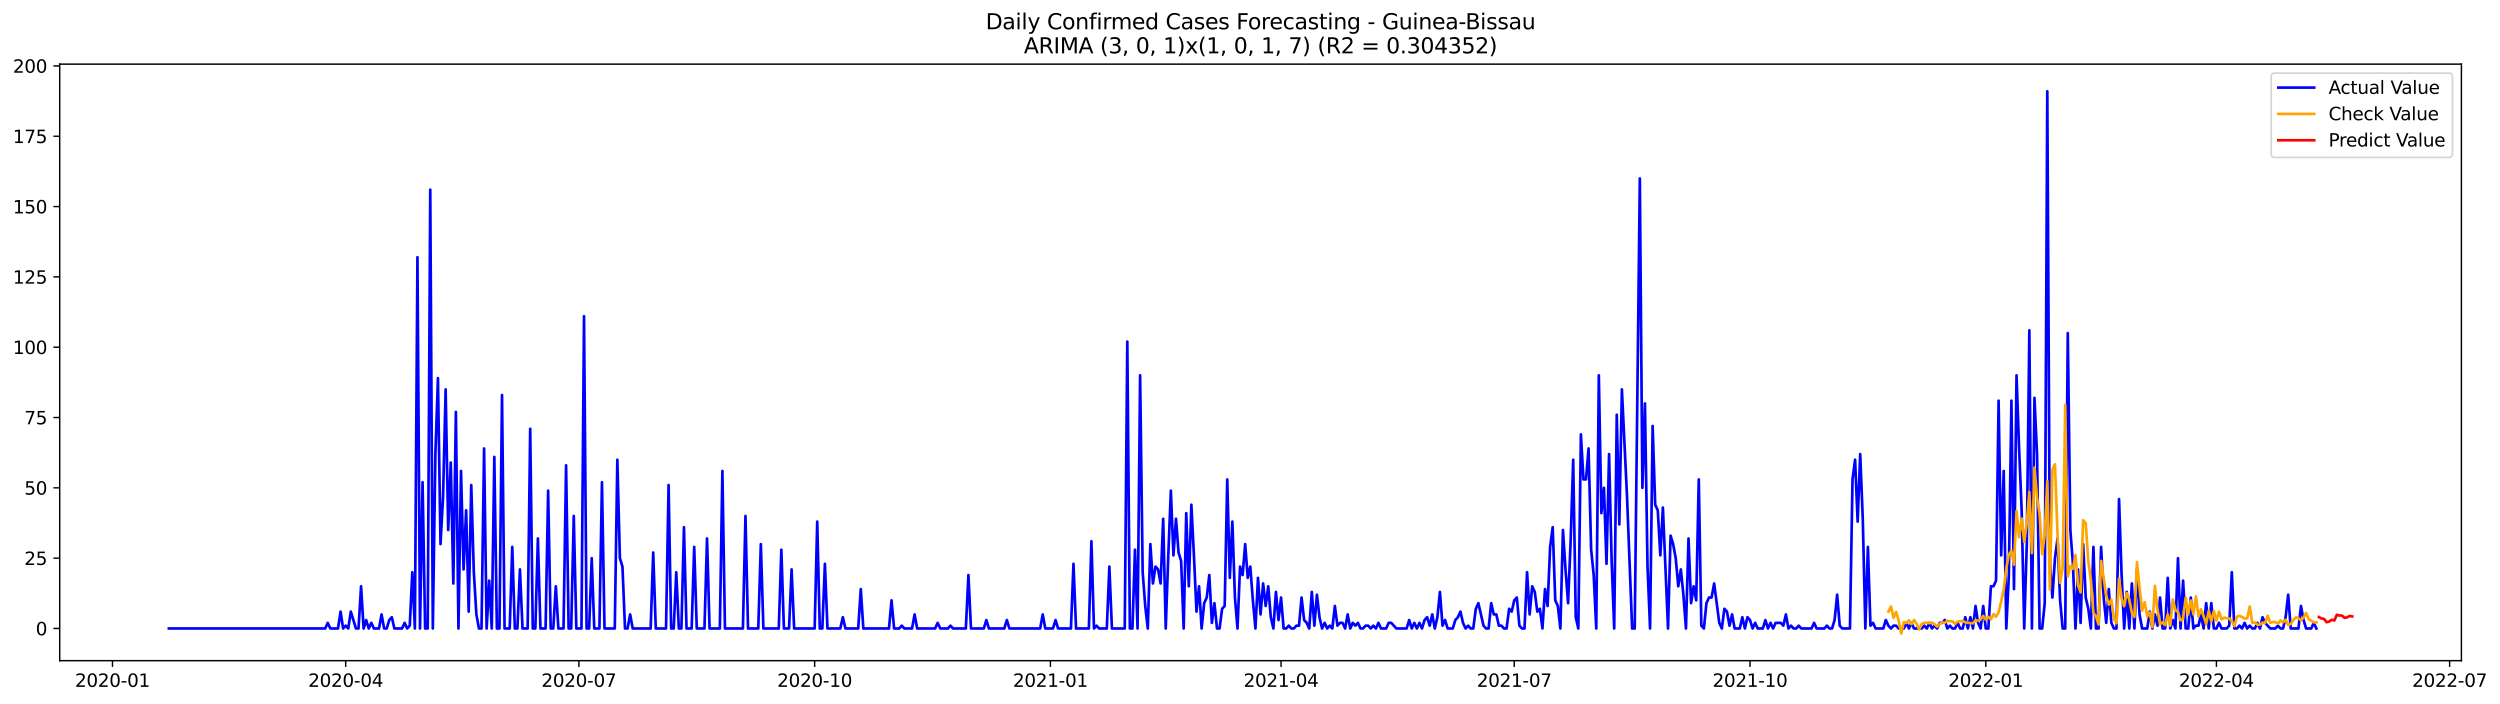 <?xml version="1.0" encoding="utf-8" standalone="no"?>
<!DOCTYPE svg PUBLIC "-//W3C//DTD SVG 1.1//EN"
  "http://www.w3.org/Graphics/SVG/1.1/DTD/svg11.dtd">
<svg xmlns:xlink="http://www.w3.org/1999/xlink" width="1394.006pt" height="392.274pt" viewBox="0 0 1394.006 392.274" xmlns="http://www.w3.org/2000/svg" version="1.1">
 <defs>
  <style type="text/css">*{stroke-linejoin: round; stroke-linecap: butt}</style>
 </defs>
 <g id="figure_1">
  <g id="patch_1">
   <path d="M 0 392.274 
L 1394.006 392.274 
L 1394.006 0 
L 0 0 
z
" style="fill: #ffffff"/>
  </g>
  <g id="axes_1">
   <g id="patch_2">
    <path d="M 33.288 368.396 
L 1372.487 368.396 
L 1372.487 35.755 
L 33.288 35.755 
z
" style="fill: #ffffff"/>
   </g>
   <g id="matplotlib.axis_1">
    <g id="xtick_1">
     <g id="line2d_1">
      <defs>
       <path id="m2cfdd0dc85" d="M 0 0 
L 0 3.5 
" style="stroke: #000000; stroke-width: 0.8"/>
      </defs>
      <g>
       <use xlink:href="#m2cfdd0dc85" x="62.724" y="368.396" style="stroke: #000000; stroke-width: 0.8"/>
      </g>
     </g>
     <g id="text_1">
      <!-- 2020-01 -->
      <g transform="translate(41.832 382.994)scale(0.1 -0.1)">
       <defs>
        <path id="DejaVuSans-32" d="M 1228 531 
L 3431 531 
L 3431 0 
L 469 0 
L 469 531 
Q 828 903 1448 1529 
Q 2069 2156 2228 2338 
Q 2531 2678 2651 2914 
Q 2772 3150 2772 3378 
Q 2772 3750 2511 3984 
Q 2250 4219 1831 4219 
Q 1534 4219 1204 4116 
Q 875 4013 500 3803 
L 500 4441 
Q 881 4594 1212 4672 
Q 1544 4750 1819 4750 
Q 2544 4750 2975 4387 
Q 3406 4025 3406 3419 
Q 3406 3131 3298 2873 
Q 3191 2616 2906 2266 
Q 2828 2175 2409 1742 
Q 1991 1309 1228 531 
z
" transform="scale(0.016)"/>
        <path id="DejaVuSans-30" d="M 2034 4250 
Q 1547 4250 1301 3770 
Q 1056 3291 1056 2328 
Q 1056 1369 1301 889 
Q 1547 409 2034 409 
Q 2525 409 2770 889 
Q 3016 1369 3016 2328 
Q 3016 3291 2770 3770 
Q 2525 4250 2034 4250 
z
M 2034 4750 
Q 2819 4750 3233 4129 
Q 3647 3509 3647 2328 
Q 3647 1150 3233 529 
Q 2819 -91 2034 -91 
Q 1250 -91 836 529 
Q 422 1150 422 2328 
Q 422 3509 836 4129 
Q 1250 4750 2034 4750 
z
" transform="scale(0.016)"/>
        <path id="DejaVuSans-2d" d="M 313 2009 
L 1997 2009 
L 1997 1497 
L 313 1497 
L 313 2009 
z
" transform="scale(0.016)"/>
        <path id="DejaVuSans-31" d="M 794 531 
L 1825 531 
L 1825 4091 
L 703 3866 
L 703 4441 
L 1819 4666 
L 2450 4666 
L 2450 531 
L 3481 531 
L 3481 0 
L 794 0 
L 794 531 
z
" transform="scale(0.016)"/>
       </defs>
       <use xlink:href="#DejaVuSans-32"/>
       <use xlink:href="#DejaVuSans-30" x="63.623"/>
       <use xlink:href="#DejaVuSans-32" x="127.246"/>
       <use xlink:href="#DejaVuSans-30" x="190.869"/>
       <use xlink:href="#DejaVuSans-2d" x="254.492"/>
       <use xlink:href="#DejaVuSans-30" x="290.576"/>
       <use xlink:href="#DejaVuSans-31" x="354.199"/>
      </g>
     </g>
    </g>
    <g id="xtick_2">
     <g id="line2d_2">
      <g>
       <use xlink:href="#m2cfdd0dc85" x="192.757" y="368.396" style="stroke: #000000; stroke-width: 0.8"/>
      </g>
     </g>
     <g id="text_2">
      <!-- 2020-04 -->
      <g transform="translate(171.865 382.994)scale(0.1 -0.1)">
       <defs>
        <path id="DejaVuSans-34" d="M 2419 4116 
L 825 1625 
L 2419 1625 
L 2419 4116 
z
M 2253 4666 
L 3047 4666 
L 3047 1625 
L 3713 1625 
L 3713 1100 
L 3047 1100 
L 3047 0 
L 2419 0 
L 2419 1100 
L 313 1100 
L 313 1709 
L 2253 4666 
z
" transform="scale(0.016)"/>
       </defs>
       <use xlink:href="#DejaVuSans-32"/>
       <use xlink:href="#DejaVuSans-30" x="63.623"/>
       <use xlink:href="#DejaVuSans-32" x="127.246"/>
       <use xlink:href="#DejaVuSans-30" x="190.869"/>
       <use xlink:href="#DejaVuSans-2d" x="254.492"/>
       <use xlink:href="#DejaVuSans-30" x="290.576"/>
       <use xlink:href="#DejaVuSans-34" x="354.199"/>
      </g>
     </g>
    </g>
    <g id="xtick_3">
     <g id="line2d_3">
      <g>
       <use xlink:href="#m2cfdd0dc85" x="322.79" y="368.396" style="stroke: #000000; stroke-width: 0.8"/>
      </g>
     </g>
     <g id="text_3">
      <!-- 2020-07 -->
      <g transform="translate(301.899 382.994)scale(0.1 -0.1)">
       <defs>
        <path id="DejaVuSans-37" d="M 525 4666 
L 3525 4666 
L 3525 4397 
L 1831 0 
L 1172 0 
L 2766 4134 
L 525 4134 
L 525 4666 
z
" transform="scale(0.016)"/>
       </defs>
       <use xlink:href="#DejaVuSans-32"/>
       <use xlink:href="#DejaVuSans-30" x="63.623"/>
       <use xlink:href="#DejaVuSans-32" x="127.246"/>
       <use xlink:href="#DejaVuSans-30" x="190.869"/>
       <use xlink:href="#DejaVuSans-2d" x="254.492"/>
       <use xlink:href="#DejaVuSans-30" x="290.576"/>
       <use xlink:href="#DejaVuSans-37" x="354.199"/>
      </g>
     </g>
    </g>
    <g id="xtick_4">
     <g id="line2d_4">
      <g>
       <use xlink:href="#m2cfdd0dc85" x="454.252" y="368.396" style="stroke: #000000; stroke-width: 0.8"/>
      </g>
     </g>
     <g id="text_4">
      <!-- 2020-10 -->
      <g transform="translate(433.361 382.994)scale(0.1 -0.1)">
       <use xlink:href="#DejaVuSans-32"/>
       <use xlink:href="#DejaVuSans-30" x="63.623"/>
       <use xlink:href="#DejaVuSans-32" x="127.246"/>
       <use xlink:href="#DejaVuSans-30" x="190.869"/>
       <use xlink:href="#DejaVuSans-2d" x="254.492"/>
       <use xlink:href="#DejaVuSans-31" x="290.576"/>
       <use xlink:href="#DejaVuSans-30" x="354.199"/>
      </g>
     </g>
    </g>
    <g id="xtick_5">
     <g id="line2d_5">
      <g>
       <use xlink:href="#m2cfdd0dc85" x="585.715" y="368.396" style="stroke: #000000; stroke-width: 0.8"/>
      </g>
     </g>
     <g id="text_5">
      <!-- 2021-01 -->
      <g transform="translate(564.823 382.994)scale(0.1 -0.1)">
       <use xlink:href="#DejaVuSans-32"/>
       <use xlink:href="#DejaVuSans-30" x="63.623"/>
       <use xlink:href="#DejaVuSans-32" x="127.246"/>
       <use xlink:href="#DejaVuSans-31" x="190.869"/>
       <use xlink:href="#DejaVuSans-2d" x="254.492"/>
       <use xlink:href="#DejaVuSans-30" x="290.576"/>
       <use xlink:href="#DejaVuSans-31" x="354.199"/>
      </g>
     </g>
    </g>
    <g id="xtick_6">
     <g id="line2d_6">
      <g>
       <use xlink:href="#m2cfdd0dc85" x="714.319" y="368.396" style="stroke: #000000; stroke-width: 0.8"/>
      </g>
     </g>
     <g id="text_6">
      <!-- 2021-04 -->
      <g transform="translate(693.428 382.994)scale(0.1 -0.1)">
       <use xlink:href="#DejaVuSans-32"/>
       <use xlink:href="#DejaVuSans-30" x="63.623"/>
       <use xlink:href="#DejaVuSans-32" x="127.246"/>
       <use xlink:href="#DejaVuSans-31" x="190.869"/>
       <use xlink:href="#DejaVuSans-2d" x="254.492"/>
       <use xlink:href="#DejaVuSans-30" x="290.576"/>
       <use xlink:href="#DejaVuSans-34" x="354.199"/>
      </g>
     </g>
    </g>
    <g id="xtick_7">
     <g id="line2d_7">
      <g>
       <use xlink:href="#m2cfdd0dc85" x="844.352" y="368.396" style="stroke: #000000; stroke-width: 0.8"/>
      </g>
     </g>
     <g id="text_7">
      <!-- 2021-07 -->
      <g transform="translate(823.461 382.994)scale(0.1 -0.1)">
       <use xlink:href="#DejaVuSans-32"/>
       <use xlink:href="#DejaVuSans-30" x="63.623"/>
       <use xlink:href="#DejaVuSans-32" x="127.246"/>
       <use xlink:href="#DejaVuSans-31" x="190.869"/>
       <use xlink:href="#DejaVuSans-2d" x="254.492"/>
       <use xlink:href="#DejaVuSans-30" x="290.576"/>
       <use xlink:href="#DejaVuSans-37" x="354.199"/>
      </g>
     </g>
    </g>
    <g id="xtick_8">
     <g id="line2d_8">
      <g>
       <use xlink:href="#m2cfdd0dc85" x="975.815" y="368.396" style="stroke: #000000; stroke-width: 0.8"/>
      </g>
     </g>
     <g id="text_8">
      <!-- 2021-10 -->
      <g transform="translate(954.923 382.994)scale(0.1 -0.1)">
       <use xlink:href="#DejaVuSans-32"/>
       <use xlink:href="#DejaVuSans-30" x="63.623"/>
       <use xlink:href="#DejaVuSans-32" x="127.246"/>
       <use xlink:href="#DejaVuSans-31" x="190.869"/>
       <use xlink:href="#DejaVuSans-2d" x="254.492"/>
       <use xlink:href="#DejaVuSans-31" x="290.576"/>
       <use xlink:href="#DejaVuSans-30" x="354.199"/>
      </g>
     </g>
    </g>
    <g id="xtick_9">
     <g id="line2d_9">
      <g>
       <use xlink:href="#m2cfdd0dc85" x="1107.277" y="368.396" style="stroke: #000000; stroke-width: 0.8"/>
      </g>
     </g>
     <g id="text_9">
      <!-- 2022-01 -->
      <g transform="translate(1086.385 382.994)scale(0.1 -0.1)">
       <use xlink:href="#DejaVuSans-32"/>
       <use xlink:href="#DejaVuSans-30" x="63.623"/>
       <use xlink:href="#DejaVuSans-32" x="127.246"/>
       <use xlink:href="#DejaVuSans-32" x="190.869"/>
       <use xlink:href="#DejaVuSans-2d" x="254.492"/>
       <use xlink:href="#DejaVuSans-30" x="290.576"/>
       <use xlink:href="#DejaVuSans-31" x="354.199"/>
      </g>
     </g>
    </g>
    <g id="xtick_10">
     <g id="line2d_10">
      <g>
       <use xlink:href="#m2cfdd0dc85" x="1235.881" y="368.396" style="stroke: #000000; stroke-width: 0.8"/>
      </g>
     </g>
     <g id="text_10">
      <!-- 2022-04 -->
      <g transform="translate(1214.99 382.994)scale(0.1 -0.1)">
       <use xlink:href="#DejaVuSans-32"/>
       <use xlink:href="#DejaVuSans-30" x="63.623"/>
       <use xlink:href="#DejaVuSans-32" x="127.246"/>
       <use xlink:href="#DejaVuSans-32" x="190.869"/>
       <use xlink:href="#DejaVuSans-2d" x="254.492"/>
       <use xlink:href="#DejaVuSans-30" x="290.576"/>
       <use xlink:href="#DejaVuSans-34" x="354.199"/>
      </g>
     </g>
    </g>
    <g id="xtick_11">
     <g id="line2d_11">
      <g>
       <use xlink:href="#m2cfdd0dc85" x="1365.914" y="368.396" style="stroke: #000000; stroke-width: 0.8"/>
      </g>
     </g>
     <g id="text_11">
      <!-- 2022-07 -->
      <g transform="translate(1345.023 382.994)scale(0.1 -0.1)">
       <use xlink:href="#DejaVuSans-32"/>
       <use xlink:href="#DejaVuSans-30" x="63.623"/>
       <use xlink:href="#DejaVuSans-32" x="127.246"/>
       <use xlink:href="#DejaVuSans-32" x="190.869"/>
       <use xlink:href="#DejaVuSans-2d" x="254.492"/>
       <use xlink:href="#DejaVuSans-30" x="290.576"/>
       <use xlink:href="#DejaVuSans-37" x="354.199"/>
      </g>
     </g>
    </g>
   </g>
   <g id="matplotlib.axis_2">
    <g id="ytick_1">
     <g id="line2d_12">
      <defs>
       <path id="m4e39061fb9" d="M 0 0 
L -3.5 0 
" style="stroke: #000000; stroke-width: 0.8"/>
      </defs>
      <g>
       <use xlink:href="#m4e39061fb9" x="33.288" y="350.443" style="stroke: #000000; stroke-width: 0.8"/>
      </g>
     </g>
     <g id="text_12">
      <!-- 0 -->
      <g transform="translate(19.925 354.242)scale(0.1 -0.1)">
       <use xlink:href="#DejaVuSans-30"/>
      </g>
     </g>
    </g>
    <g id="ytick_2">
     <g id="line2d_13">
      <g>
       <use xlink:href="#m4e39061fb9" x="33.288" y="311.232" style="stroke: #000000; stroke-width: 0.8"/>
      </g>
     </g>
     <g id="text_13">
      <!-- 25 -->
      <g transform="translate(13.562 315.032)scale(0.1 -0.1)">
       <defs>
        <path id="DejaVuSans-35" d="M 691 4666 
L 3169 4666 
L 3169 4134 
L 1269 4134 
L 1269 2991 
Q 1406 3038 1543 3061 
Q 1681 3084 1819 3084 
Q 2600 3084 3056 2656 
Q 3513 2228 3513 1497 
Q 3513 744 3044 326 
Q 2575 -91 1722 -91 
Q 1428 -91 1123 -41 
Q 819 9 494 109 
L 494 744 
Q 775 591 1075 516 
Q 1375 441 1709 441 
Q 2250 441 2565 725 
Q 2881 1009 2881 1497 
Q 2881 1984 2565 2268 
Q 2250 2553 1709 2553 
Q 1456 2553 1204 2497 
Q 953 2441 691 2322 
L 691 4666 
z
" transform="scale(0.016)"/>
       </defs>
       <use xlink:href="#DejaVuSans-32"/>
       <use xlink:href="#DejaVuSans-35" x="63.623"/>
      </g>
     </g>
    </g>
    <g id="ytick_3">
     <g id="line2d_14">
      <g>
       <use xlink:href="#m4e39061fb9" x="33.288" y="272.022" style="stroke: #000000; stroke-width: 0.8"/>
      </g>
     </g>
     <g id="text_14">
      <!-- 50 -->
      <g transform="translate(13.562 275.821)scale(0.1 -0.1)">
       <use xlink:href="#DejaVuSans-35"/>
       <use xlink:href="#DejaVuSans-30" x="63.623"/>
      </g>
     </g>
    </g>
    <g id="ytick_4">
     <g id="line2d_15">
      <g>
       <use xlink:href="#m4e39061fb9" x="33.288" y="232.812" style="stroke: #000000; stroke-width: 0.8"/>
      </g>
     </g>
     <g id="text_15">
      <!-- 75 -->
      <g transform="translate(13.562 236.611)scale(0.1 -0.1)">
       <use xlink:href="#DejaVuSans-37"/>
       <use xlink:href="#DejaVuSans-35" x="63.623"/>
      </g>
     </g>
    </g>
    <g id="ytick_5">
     <g id="line2d_16">
      <g>
       <use xlink:href="#m4e39061fb9" x="33.288" y="193.601" style="stroke: #000000; stroke-width: 0.8"/>
      </g>
     </g>
     <g id="text_16">
      <!-- 100 -->
      <g transform="translate(7.2 197.4)scale(0.1 -0.1)">
       <use xlink:href="#DejaVuSans-31"/>
       <use xlink:href="#DejaVuSans-30" x="63.623"/>
       <use xlink:href="#DejaVuSans-30" x="127.246"/>
      </g>
     </g>
    </g>
    <g id="ytick_6">
     <g id="line2d_17">
      <g>
       <use xlink:href="#m4e39061fb9" x="33.288" y="154.391" style="stroke: #000000; stroke-width: 0.8"/>
      </g>
     </g>
     <g id="text_17">
      <!-- 125 -->
      <g transform="translate(7.2 158.19)scale(0.1 -0.1)">
       <use xlink:href="#DejaVuSans-31"/>
       <use xlink:href="#DejaVuSans-32" x="63.623"/>
       <use xlink:href="#DejaVuSans-35" x="127.246"/>
      </g>
     </g>
    </g>
    <g id="ytick_7">
     <g id="line2d_18">
      <g>
       <use xlink:href="#m4e39061fb9" x="33.288" y="115.181" style="stroke: #000000; stroke-width: 0.8"/>
      </g>
     </g>
     <g id="text_18">
      <!-- 150 -->
      <g transform="translate(7.2 118.98)scale(0.1 -0.1)">
       <use xlink:href="#DejaVuSans-31"/>
       <use xlink:href="#DejaVuSans-35" x="63.623"/>
       <use xlink:href="#DejaVuSans-30" x="127.246"/>
      </g>
     </g>
    </g>
    <g id="ytick_8">
     <g id="line2d_19">
      <g>
       <use xlink:href="#m4e39061fb9" x="33.288" y="75.97" style="stroke: #000000; stroke-width: 0.8"/>
      </g>
     </g>
     <g id="text_19">
      <!-- 175 -->
      <g transform="translate(7.2 79.769)scale(0.1 -0.1)">
       <use xlink:href="#DejaVuSans-31"/>
       <use xlink:href="#DejaVuSans-37" x="63.623"/>
       <use xlink:href="#DejaVuSans-35" x="127.246"/>
      </g>
     </g>
    </g>
    <g id="ytick_9">
     <g id="line2d_20">
      <g>
       <use xlink:href="#m4e39061fb9" x="33.288" y="36.76" style="stroke: #000000; stroke-width: 0.8"/>
      </g>
     </g>
     <g id="text_20">
      <!-- 200 -->
      <g transform="translate(7.2 40.559)scale(0.1 -0.1)">
       <use xlink:href="#DejaVuSans-32"/>
       <use xlink:href="#DejaVuSans-30" x="63.623"/>
       <use xlink:href="#DejaVuSans-30" x="127.246"/>
      </g>
     </g>
    </g>
   </g>
   <g id="line2d_21">
    <path d="M 94.16 350.443 
L 181.325 350.443 
L 182.754 347.306 
L 184.183 350.443 
L 188.47 350.443 
L 189.899 341.032 
L 191.328 350.443 
L 192.757 348.874 
L 194.186 350.443 
L 195.615 341.032 
L 198.473 350.443 
L 199.902 350.443 
L 201.331 326.916 
L 202.759 350.443 
L 204.188 345.737 
L 205.617 350.443 
L 207.046 347.306 
L 208.475 350.443 
L 211.333 350.443 
L 212.762 342.601 
L 214.191 350.443 
L 215.62 350.443 
L 217.049 345.737 
L 218.478 344.169 
L 219.907 350.443 
L 224.194 350.443 
L 225.622 347.306 
L 227.051 350.443 
L 228.48 348.874 
L 229.909 319.074 
L 231.338 350.443 
L 232.767 143.412 
L 234.196 350.443 
L 235.625 268.885 
L 237.054 350.443 
L 238.483 350.443 
L 239.912 105.77 
L 241.341 350.443 
L 242.77 253.201 
L 244.199 210.854 
L 245.628 303.39 
L 247.057 276.727 
L 248.485 217.127 
L 249.914 295.548 
L 251.343 257.906 
L 252.772 325.348 
L 254.201 229.675 
L 255.63 350.443 
L 257.059 262.611 
L 258.488 317.506 
L 259.917 284.569 
L 261.346 341.032 
L 262.775 270.454 
L 264.204 319.074 
L 265.633 342.601 
L 267.062 350.443 
L 268.491 350.443 
L 269.92 250.064 
L 271.348 350.443 
L 272.777 323.78 
L 274.206 350.443 
L 275.635 254.769 
L 277.064 350.443 
L 278.493 350.443 
L 279.922 220.264 
L 281.351 350.443 
L 284.209 350.443 
L 285.638 304.959 
L 287.067 350.443 
L 288.496 350.443 
L 289.925 317.506 
L 291.354 350.443 
L 294.211 350.443 
L 295.64 239.085 
L 297.069 350.443 
L 298.498 350.443 
L 299.927 300.253 
L 301.356 350.443 
L 304.214 350.443 
L 305.643 273.59 
L 307.072 350.443 
L 308.501 350.443 
L 309.93 326.916 
L 311.359 350.443 
L 314.217 350.443 
L 315.646 259.475 
L 317.074 350.443 
L 318.503 350.443 
L 319.932 287.706 
L 321.361 350.443 
L 324.219 350.443 
L 325.648 176.349 
L 327.077 350.443 
L 328.506 350.443 
L 329.935 311.232 
L 331.364 350.443 
L 334.222 350.443 
L 335.651 268.885 
L 337.08 350.443 
L 342.795 350.443 
L 344.224 256.338 
L 345.653 311.232 
L 347.082 315.938 
L 348.511 350.443 
L 349.94 350.443 
L 351.369 342.601 
L 352.798 350.443 
L 362.8 350.443 
L 364.229 308.096 
L 365.658 350.443 
L 371.374 350.443 
L 372.803 270.454 
L 374.232 350.443 
L 375.661 350.443 
L 377.09 319.074 
L 378.519 350.443 
L 379.948 350.443 
L 381.377 293.98 
L 382.806 350.443 
L 385.663 350.443 
L 387.092 304.959 
L 388.521 350.443 
L 392.808 350.443 
L 394.237 300.253 
L 395.666 350.443 
L 401.382 350.443 
L 402.811 262.611 
L 404.24 350.443 
L 414.242 350.443 
L 415.671 287.706 
L 417.1 350.443 
L 422.816 350.443 
L 424.245 303.39 
L 425.674 350.443 
L 434.247 350.443 
L 435.676 306.527 
L 437.105 350.443 
L 439.963 350.443 
L 441.392 317.506 
L 442.821 350.443 
L 454.252 350.443 
L 455.681 290.843 
L 457.11 350.443 
L 458.539 350.443 
L 459.968 314.369 
L 461.397 350.443 
L 468.542 350.443 
L 469.971 344.169 
L 471.4 350.443 
L 478.544 350.443 
L 479.973 328.485 
L 481.402 350.443 
L 495.692 350.443 
L 497.121 334.759 
L 498.549 350.443 
L 501.407 350.443 
L 502.836 348.874 
L 504.265 350.443 
L 508.552 350.443 
L 509.981 342.601 
L 511.41 350.443 
L 521.412 350.443 
L 522.841 347.306 
L 524.27 350.443 
L 528.557 350.443 
L 529.986 348.874 
L 531.415 350.443 
L 538.56 350.443 
L 539.989 320.643 
L 541.418 350.443 
L 548.562 350.443 
L 549.991 345.737 
L 551.42 350.443 
L 559.994 350.443 
L 561.423 345.737 
L 562.852 350.443 
L 579.999 350.443 
L 581.428 342.601 
L 582.857 350.443 
L 587.144 350.443 
L 588.573 345.737 
L 590.001 350.443 
L 597.146 350.443 
L 598.575 314.369 
L 600.004 350.443 
L 607.149 350.443 
L 608.578 301.822 
L 610.007 350.443 
L 611.436 348.874 
L 612.864 350.443 
L 617.151 350.443 
L 618.58 315.938 
L 620.009 350.443 
L 627.154 350.443 
L 628.583 190.464 
L 630.012 350.443 
L 631.441 350.443 
L 632.87 306.527 
L 634.299 350.443 
L 635.727 209.285 
L 637.156 319.074 
L 638.585 337.895 
L 640.014 350.443 
L 641.443 303.39 
L 642.872 325.348 
L 644.301 315.938 
L 645.73 317.506 
L 647.159 325.348 
L 648.588 289.275 
L 650.017 350.443 
L 651.446 309.664 
L 652.875 273.59 
L 654.304 309.664 
L 655.733 289.275 
L 657.162 308.096 
L 658.59 312.801 
L 660.019 350.443 
L 661.448 286.138 
L 662.877 326.916 
L 664.306 281.432 
L 665.735 309.664 
L 667.164 341.032 
L 668.593 326.916 
L 670.022 350.443 
L 671.451 336.327 
L 672.88 333.19 
L 674.309 320.643 
L 675.738 347.306 
L 677.167 336.327 
L 678.596 350.443 
L 680.025 350.443 
L 681.453 339.464 
L 682.882 337.895 
L 684.311 267.317 
L 685.74 322.211 
L 687.169 290.843 
L 688.598 333.19 
L 690.027 350.443 
L 691.456 315.938 
L 692.885 320.643 
L 694.314 303.39 
L 695.743 322.211 
L 697.172 315.938 
L 698.601 334.759 
L 700.03 350.443 
L 701.459 322.211 
L 702.888 342.601 
L 704.316 325.348 
L 705.745 337.895 
L 707.174 326.916 
L 708.603 344.169 
L 710.032 350.443 
L 711.461 330.053 
L 712.89 345.737 
L 714.319 333.19 
L 715.748 350.443 
L 717.177 350.443 
L 718.606 348.874 
L 720.035 350.443 
L 721.464 350.443 
L 722.893 348.874 
L 724.322 348.874 
L 725.75 333.19 
L 727.179 345.737 
L 728.608 347.306 
L 730.037 350.443 
L 731.466 330.053 
L 732.895 348.874 
L 734.324 331.622 
L 735.753 344.169 
L 737.182 350.443 
L 738.611 347.306 
L 740.04 350.443 
L 741.469 348.874 
L 742.898 350.443 
L 744.327 337.895 
L 745.756 348.874 
L 747.185 347.306 
L 748.613 347.306 
L 750.042 350.443 
L 751.471 342.601 
L 752.9 350.443 
L 754.329 347.306 
L 755.758 348.874 
L 757.187 347.306 
L 758.616 350.443 
L 760.045 350.443 
L 761.474 348.874 
L 762.903 348.874 
L 764.332 350.443 
L 765.761 348.874 
L 767.19 350.443 
L 768.619 347.306 
L 770.048 350.443 
L 772.905 350.443 
L 774.334 347.306 
L 775.763 347.306 
L 778.621 350.443 
L 784.337 350.443 
L 785.766 345.737 
L 787.195 350.443 
L 788.624 347.306 
L 790.053 350.443 
L 791.482 347.306 
L 792.911 350.443 
L 794.339 345.737 
L 795.768 344.169 
L 797.197 348.874 
L 798.626 342.601 
L 800.055 350.443 
L 801.484 344.169 
L 802.913 330.053 
L 804.342 348.874 
L 805.771 345.737 
L 807.2 350.443 
L 810.058 350.443 
L 811.487 345.737 
L 812.916 344.169 
L 814.345 341.032 
L 815.774 347.306 
L 817.202 350.443 
L 818.631 348.874 
L 820.06 350.443 
L 821.489 350.443 
L 822.918 339.464 
L 824.347 336.327 
L 827.205 348.874 
L 828.634 350.443 
L 830.063 350.443 
L 831.492 336.327 
L 832.921 342.601 
L 834.35 342.601 
L 835.779 348.874 
L 837.208 348.874 
L 838.637 350.443 
L 840.065 350.443 
L 841.494 339.464 
L 842.923 341.032 
L 844.352 334.759 
L 845.781 333.19 
L 847.21 348.874 
L 848.639 350.443 
L 850.068 350.443 
L 851.497 319.074 
L 852.926 342.601 
L 854.355 326.916 
L 855.784 330.053 
L 857.213 341.032 
L 858.642 339.464 
L 860.071 350.443 
L 861.5 328.485 
L 862.928 337.895 
L 864.357 304.959 
L 865.786 293.98 
L 867.215 334.759 
L 868.644 337.895 
L 870.073 350.443 
L 871.502 295.548 
L 872.931 317.506 
L 874.36 336.327 
L 875.789 301.822 
L 877.218 256.338 
L 878.647 344.169 
L 880.076 350.443 
L 881.505 242.222 
L 882.934 267.317 
L 884.363 267.317 
L 885.791 250.064 
L 887.22 306.527 
L 888.649 320.643 
L 890.078 350.443 
L 891.507 209.285 
L 892.936 286.138 
L 894.365 272.022 
L 895.794 314.369 
L 897.223 253.201 
L 898.652 312.801 
L 900.081 350.443 
L 901.51 231.243 
L 902.939 292.411 
L 904.368 217.127 
L 907.226 276.727 
L 910.083 350.443 
L 911.512 350.443 
L 914.37 99.496 
L 915.799 272.022 
L 917.228 224.97 
L 918.657 315.938 
L 920.086 350.443 
L 921.515 237.517 
L 922.944 281.432 
L 924.373 284.569 
L 925.802 309.664 
L 927.231 283.001 
L 930.089 350.443 
L 931.517 298.685 
L 932.946 303.39 
L 934.375 311.232 
L 935.804 326.916 
L 937.233 317.506 
L 938.662 331.622 
L 940.091 350.443 
L 941.52 300.253 
L 942.949 336.327 
L 944.378 326.916 
L 945.807 334.759 
L 947.236 267.317 
L 948.665 348.874 
L 950.094 350.443 
L 951.523 336.327 
L 952.952 333.19 
L 954.38 333.19 
L 955.809 325.348 
L 958.667 347.306 
L 960.096 350.443 
L 961.525 339.464 
L 962.954 341.032 
L 964.383 348.874 
L 965.812 342.601 
L 967.241 350.443 
L 970.099 350.443 
L 971.528 344.169 
L 972.957 350.443 
L 974.386 344.169 
L 975.815 345.737 
L 977.243 350.443 
L 978.672 347.306 
L 980.101 350.443 
L 982.959 350.443 
L 984.388 345.737 
L 985.817 350.443 
L 987.246 347.306 
L 988.675 350.443 
L 990.104 347.306 
L 992.962 347.306 
L 994.391 348.874 
L 995.82 342.601 
L 997.249 350.443 
L 998.678 348.874 
L 1000.106 350.443 
L 1001.535 350.443 
L 1002.964 348.874 
L 1004.393 350.443 
L 1010.109 350.443 
L 1011.538 347.306 
L 1012.967 350.443 
L 1017.254 350.443 
L 1018.683 348.874 
L 1020.112 350.443 
L 1021.541 350.443 
L 1022.969 345.737 
L 1024.398 331.622 
L 1025.827 348.874 
L 1027.256 350.443 
L 1031.543 350.443 
L 1032.972 267.317 
L 1034.401 256.338 
L 1035.83 290.843 
L 1037.259 253.201 
L 1038.688 289.275 
L 1040.117 350.443 
L 1041.546 304.959 
L 1042.975 348.874 
L 1044.404 347.306 
L 1045.832 350.443 
L 1050.119 350.443 
L 1051.548 345.737 
L 1052.977 348.874 
L 1054.406 350.443 
L 1055.835 348.874 
L 1057.264 348.874 
L 1058.693 350.443 
L 1061.551 350.443 
L 1062.98 347.306 
L 1064.409 350.443 
L 1065.838 347.306 
L 1067.267 350.443 
L 1071.553 350.443 
L 1072.982 348.874 
L 1074.411 350.443 
L 1075.84 347.306 
L 1077.269 350.443 
L 1078.698 348.874 
L 1080.127 350.443 
L 1081.556 347.306 
L 1082.985 347.306 
L 1084.414 345.737 
L 1085.843 350.443 
L 1087.272 348.874 
L 1088.701 350.443 
L 1090.129 350.443 
L 1091.558 347.306 
L 1092.987 350.443 
L 1094.416 350.443 
L 1095.845 344.169 
L 1097.274 350.443 
L 1098.703 344.169 
L 1100.132 350.443 
L 1101.561 337.895 
L 1102.99 347.306 
L 1104.419 350.443 
L 1105.848 337.895 
L 1107.277 350.443 
L 1108.706 350.443 
L 1110.135 326.916 
L 1111.564 326.916 
L 1112.992 323.78 
L 1114.421 223.401 
L 1115.85 309.664 
L 1117.279 262.611 
L 1118.708 350.443 
L 1120.137 320.643 
L 1121.566 223.401 
L 1122.995 328.485 
L 1124.424 209.285 
L 1125.853 250.064 
L 1127.282 284.569 
L 1128.711 350.443 
L 1130.14 303.39 
L 1131.569 184.191 
L 1132.998 350.443 
L 1134.427 221.833 
L 1135.855 253.201 
L 1137.284 350.443 
L 1138.713 350.443 
L 1140.142 336.327 
L 1141.571 50.876 
L 1143 312.801 
L 1144.429 333.19 
L 1145.858 311.232 
L 1147.287 300.253 
L 1148.716 334.759 
L 1150.145 350.443 
L 1151.574 350.443 
L 1153.003 185.759 
L 1154.432 295.548 
L 1155.861 314.369 
L 1157.29 350.443 
L 1158.718 317.506 
L 1160.147 347.306 
L 1161.576 303.39 
L 1163.005 333.19 
L 1164.434 339.464 
L 1165.863 350.443 
L 1167.292 304.959 
L 1168.721 350.443 
L 1170.15 350.443 
L 1171.579 304.959 
L 1173.008 333.19 
L 1174.437 347.306 
L 1175.866 328.485 
L 1177.295 347.306 
L 1178.724 350.443 
L 1180.153 350.443 
L 1181.581 278.296 
L 1183.01 320.643 
L 1184.439 350.443 
L 1185.868 330.053 
L 1187.297 350.443 
L 1188.726 325.348 
L 1190.155 350.443 
L 1191.584 317.506 
L 1193.013 342.601 
L 1194.442 350.443 
L 1197.3 350.443 
L 1198.729 341.032 
L 1200.158 350.443 
L 1201.587 342.601 
L 1203.016 348.874 
L 1204.444 333.19 
L 1205.873 350.443 
L 1207.302 350.443 
L 1208.731 322.211 
L 1210.16 350.443 
L 1211.589 345.737 
L 1213.018 350.443 
L 1214.447 311.232 
L 1215.876 350.443 
L 1217.305 323.78 
L 1218.734 350.443 
L 1220.163 350.443 
L 1221.592 333.19 
L 1223.021 350.443 
L 1224.45 348.874 
L 1225.879 348.874 
L 1227.307 342.601 
L 1228.736 350.443 
L 1230.165 336.327 
L 1231.594 350.443 
L 1233.023 336.327 
L 1234.452 350.443 
L 1235.881 350.443 
L 1237.31 347.306 
L 1238.739 350.443 
L 1241.597 350.443 
L 1243.026 348.874 
L 1244.455 319.074 
L 1245.884 350.443 
L 1247.313 350.443 
L 1248.742 348.874 
L 1250.17 350.443 
L 1251.599 347.306 
L 1253.028 350.443 
L 1254.457 348.874 
L 1255.886 350.443 
L 1257.315 350.443 
L 1258.744 347.306 
L 1260.173 350.443 
L 1261.602 344.169 
L 1263.031 347.306 
L 1265.889 350.443 
L 1268.747 350.443 
L 1270.176 348.874 
L 1271.605 350.443 
L 1273.033 350.443 
L 1274.462 344.169 
L 1275.891 331.622 
L 1277.32 350.443 
L 1281.607 350.443 
L 1283.036 337.895 
L 1284.465 345.737 
L 1285.894 350.443 
L 1288.752 350.443 
L 1290.181 347.306 
L 1291.61 350.443 
L 1291.61 350.443 
" clip-path="url(#p62f1735209)" style="fill: none; stroke: #0000ff; stroke-width: 1.5; stroke-linecap: square"/>
   </g>
   <g id="line2d_22">
    <path d="M 1052.977 341.04 
L 1054.406 338.142 
L 1055.835 344.544 
L 1057.264 341.201 
L 1058.693 346 
L 1060.122 353.276 
L 1061.551 346.882 
L 1062.98 347.404 
L 1064.409 345.87 
L 1065.838 348.033 
L 1067.267 345.689 
L 1068.695 347.849 
L 1070.124 350.969 
L 1071.553 347.938 
L 1072.982 347.281 
L 1074.411 347.25 
L 1075.84 347.483 
L 1077.269 347.17 
L 1078.698 348.059 
L 1080.127 349.419 
L 1081.556 347.859 
L 1082.985 347.029 
L 1084.414 347.227 
L 1085.843 346.184 
L 1087.272 346.446 
L 1088.701 346.481 
L 1090.129 347.948 
L 1091.558 346.551 
L 1092.987 346.445 
L 1094.416 346.164 
L 1095.845 347.019 
L 1097.274 347.31 
L 1100.132 347.549 
L 1101.561 345.838 
L 1102.99 346.113 
L 1104.419 345.472 
L 1105.848 343.425 
L 1107.277 345.499 
L 1108.706 343.949 
L 1110.135 345.316 
L 1111.564 342.429 
L 1112.992 343.9 
L 1114.421 341.42 
L 1115.85 335.413 
L 1117.279 328.741 
L 1118.708 317.017 
L 1120.137 309.207 
L 1121.566 307.112 
L 1122.995 314.834 
L 1124.424 284.987 
L 1125.853 299.521 
L 1127.282 289.141 
L 1128.711 302.146 
L 1130.14 291.734 
L 1131.569 274.412 
L 1132.998 308.426 
L 1134.427 260.746 
L 1135.855 277.258 
L 1137.284 286.654 
L 1138.713 309.057 
L 1140.142 298.242 
L 1141.571 268.293 
L 1143 328.66 
L 1144.429 261.793 
L 1145.858 258.874 
L 1147.287 298.172 
L 1148.716 324.952 
L 1150.145 316.809 
L 1151.574 225.772 
L 1153.003 321.399 
L 1154.432 315.634 
L 1155.861 317.192 
L 1157.29 309.456 
L 1158.718 326.295 
L 1160.147 330.344 
L 1161.576 290.071 
L 1163.005 291.745 
L 1164.434 312.914 
L 1165.863 323.194 
L 1167.292 341.92 
L 1168.721 343.573 
L 1170.15 348.225 
L 1171.579 312.75 
L 1174.437 332.063 
L 1175.866 337.169 
L 1177.295 334.336 
L 1178.724 345.05 
L 1180.153 347.571 
L 1181.581 322.676 
L 1183.01 333.727 
L 1184.439 338.037 
L 1185.868 330.663 
L 1187.297 334.201 
L 1188.726 341.707 
L 1190.155 343.961 
L 1191.584 313.38 
L 1193.013 327.778 
L 1194.442 340.434 
L 1195.871 335.754 
L 1197.3 343.681 
L 1198.729 341.559 
L 1200.158 349.699 
L 1201.587 326.704 
L 1203.016 339.815 
L 1204.444 348.159 
L 1205.873 346.975 
L 1207.302 348.497 
L 1208.731 342.639 
L 1210.16 348.866 
L 1211.589 334.272 
L 1213.018 340.251 
L 1214.447 341.305 
L 1215.876 345.946 
L 1217.305 345.067 
L 1218.734 333.299 
L 1220.163 342.524 
L 1221.592 334.852 
L 1223.021 342.512 
L 1224.45 332.588 
L 1225.879 343.765 
L 1227.307 339.725 
L 1228.736 343.57 
L 1230.165 348.022 
L 1231.594 340.596 
L 1233.023 346.552 
L 1234.452 340.681 
L 1235.881 346.065 
L 1237.31 341.063 
L 1238.739 345.345 
L 1240.168 344.405 
L 1241.597 344.699 
L 1243.026 344.765 
L 1244.455 346.323 
L 1245.884 349.127 
L 1247.313 343.816 
L 1248.742 343.354 
L 1250.17 344.012 
L 1251.599 344.885 
L 1253.028 344.786 
L 1254.457 338.172 
L 1255.886 347.41 
L 1257.315 347.022 
L 1258.744 348.377 
L 1260.173 348.289 
L 1261.602 347.177 
L 1263.031 347.326 
L 1264.46 343.257 
L 1265.889 347.277 
L 1267.318 346.853 
L 1268.747 346.855 
L 1270.176 347.747 
L 1271.605 345.946 
L 1273.033 346.941 
L 1274.462 345.596 
L 1275.891 348.504 
L 1277.32 347.926 
L 1278.749 345.751 
L 1280.178 344.261 
L 1281.607 344.674 
L 1283.036 345.876 
L 1284.465 344.246 
L 1285.894 341.765 
L 1287.323 345.329 
L 1288.752 346.093 
L 1290.181 347.057 
L 1291.61 347.038 
L 1291.61 347.038 
" clip-path="url(#p62f1735209)" style="fill: none; stroke: #ffa500; stroke-width: 1.5; stroke-linecap: square"/>
   </g>
   <g id="line2d_23">
    <path d="M 1293.039 344.059 
L 1294.468 344.865 
L 1295.896 345.139 
L 1297.325 346.925 
L 1298.754 346.589 
L 1300.183 345.566 
L 1301.612 345.993 
L 1303.041 342.797 
L 1304.47 343.225 
L 1305.899 343.23 
L 1307.328 344.52 
L 1308.757 344.243 
L 1310.186 343.457 
L 1311.615 343.729 
" clip-path="url(#p62f1735209)" style="fill: none; stroke: #ff0000; stroke-width: 1.5; stroke-linecap: square"/>
   </g>
   <g id="patch_3">
    <path d="M 33.288 368.396 
L 33.288 35.755 
" style="fill: none; stroke: #000000; stroke-width: 0.8; stroke-linejoin: miter; stroke-linecap: square"/>
   </g>
   <g id="patch_4">
    <path d="M 1372.487 368.396 
L 1372.487 35.755 
" style="fill: none; stroke: #000000; stroke-width: 0.8; stroke-linejoin: miter; stroke-linecap: square"/>
   </g>
   <g id="patch_5">
    <path d="M 33.288 368.396 
L 1372.487 368.396 
" style="fill: none; stroke: #000000; stroke-width: 0.8; stroke-linejoin: miter; stroke-linecap: square"/>
   </g>
   <g id="patch_6">
    <path d="M 33.288 35.755 
L 1372.487 35.755 
" style="fill: none; stroke: #000000; stroke-width: 0.8; stroke-linejoin: miter; stroke-linecap: square"/>
   </g>
   <g id="text_21">
    <!-- Daily Confirmed Cases Forecasting - Guinea-Bissau -->
    <g transform="translate(549.636 16.318)scale(0.12 -0.12)">
     <defs>
      <path id="DejaVuSans-44" d="M 1259 4147 
L 1259 519 
L 2022 519 
Q 2988 519 3436 956 
Q 3884 1394 3884 2338 
Q 3884 3275 3436 3711 
Q 2988 4147 2022 4147 
L 1259 4147 
z
M 628 4666 
L 1925 4666 
Q 3281 4666 3915 4102 
Q 4550 3538 4550 2338 
Q 4550 1131 3912 565 
Q 3275 0 1925 0 
L 628 0 
L 628 4666 
z
" transform="scale(0.016)"/>
      <path id="DejaVuSans-61" d="M 2194 1759 
Q 1497 1759 1228 1600 
Q 959 1441 959 1056 
Q 959 750 1161 570 
Q 1363 391 1709 391 
Q 2188 391 2477 730 
Q 2766 1069 2766 1631 
L 2766 1759 
L 2194 1759 
z
M 3341 1997 
L 3341 0 
L 2766 0 
L 2766 531 
Q 2569 213 2275 61 
Q 1981 -91 1556 -91 
Q 1019 -91 701 211 
Q 384 513 384 1019 
Q 384 1609 779 1909 
Q 1175 2209 1959 2209 
L 2766 2209 
L 2766 2266 
Q 2766 2663 2505 2880 
Q 2244 3097 1772 3097 
Q 1472 3097 1187 3025 
Q 903 2953 641 2809 
L 641 3341 
Q 956 3463 1253 3523 
Q 1550 3584 1831 3584 
Q 2591 3584 2966 3190 
Q 3341 2797 3341 1997 
z
" transform="scale(0.016)"/>
      <path id="DejaVuSans-69" d="M 603 3500 
L 1178 3500 
L 1178 0 
L 603 0 
L 603 3500 
z
M 603 4863 
L 1178 4863 
L 1178 4134 
L 603 4134 
L 603 4863 
z
" transform="scale(0.016)"/>
      <path id="DejaVuSans-6c" d="M 603 4863 
L 1178 4863 
L 1178 0 
L 603 0 
L 603 4863 
z
" transform="scale(0.016)"/>
      <path id="DejaVuSans-79" d="M 2059 -325 
Q 1816 -950 1584 -1140 
Q 1353 -1331 966 -1331 
L 506 -1331 
L 506 -850 
L 844 -850 
Q 1081 -850 1212 -737 
Q 1344 -625 1503 -206 
L 1606 56 
L 191 3500 
L 800 3500 
L 1894 763 
L 2988 3500 
L 3597 3500 
L 2059 -325 
z
" transform="scale(0.016)"/>
      <path id="DejaVuSans-20" transform="scale(0.016)"/>
      <path id="DejaVuSans-43" d="M 4122 4306 
L 4122 3641 
Q 3803 3938 3442 4084 
Q 3081 4231 2675 4231 
Q 1875 4231 1450 3742 
Q 1025 3253 1025 2328 
Q 1025 1406 1450 917 
Q 1875 428 2675 428 
Q 3081 428 3442 575 
Q 3803 722 4122 1019 
L 4122 359 
Q 3791 134 3420 21 
Q 3050 -91 2638 -91 
Q 1578 -91 968 557 
Q 359 1206 359 2328 
Q 359 3453 968 4101 
Q 1578 4750 2638 4750 
Q 3056 4750 3426 4639 
Q 3797 4528 4122 4306 
z
" transform="scale(0.016)"/>
      <path id="DejaVuSans-6f" d="M 1959 3097 
Q 1497 3097 1228 2736 
Q 959 2375 959 1747 
Q 959 1119 1226 758 
Q 1494 397 1959 397 
Q 2419 397 2687 759 
Q 2956 1122 2956 1747 
Q 2956 2369 2687 2733 
Q 2419 3097 1959 3097 
z
M 1959 3584 
Q 2709 3584 3137 3096 
Q 3566 2609 3566 1747 
Q 3566 888 3137 398 
Q 2709 -91 1959 -91 
Q 1206 -91 779 398 
Q 353 888 353 1747 
Q 353 2609 779 3096 
Q 1206 3584 1959 3584 
z
" transform="scale(0.016)"/>
      <path id="DejaVuSans-6e" d="M 3513 2113 
L 3513 0 
L 2938 0 
L 2938 2094 
Q 2938 2591 2744 2837 
Q 2550 3084 2163 3084 
Q 1697 3084 1428 2787 
Q 1159 2491 1159 1978 
L 1159 0 
L 581 0 
L 581 3500 
L 1159 3500 
L 1159 2956 
Q 1366 3272 1645 3428 
Q 1925 3584 2291 3584 
Q 2894 3584 3203 3211 
Q 3513 2838 3513 2113 
z
" transform="scale(0.016)"/>
      <path id="DejaVuSans-66" d="M 2375 4863 
L 2375 4384 
L 1825 4384 
Q 1516 4384 1395 4259 
Q 1275 4134 1275 3809 
L 1275 3500 
L 2222 3500 
L 2222 3053 
L 1275 3053 
L 1275 0 
L 697 0 
L 697 3053 
L 147 3053 
L 147 3500 
L 697 3500 
L 697 3744 
Q 697 4328 969 4595 
Q 1241 4863 1831 4863 
L 2375 4863 
z
" transform="scale(0.016)"/>
      <path id="DejaVuSans-72" d="M 2631 2963 
Q 2534 3019 2420 3045 
Q 2306 3072 2169 3072 
Q 1681 3072 1420 2755 
Q 1159 2438 1159 1844 
L 1159 0 
L 581 0 
L 581 3500 
L 1159 3500 
L 1159 2956 
Q 1341 3275 1631 3429 
Q 1922 3584 2338 3584 
Q 2397 3584 2469 3576 
Q 2541 3569 2628 3553 
L 2631 2963 
z
" transform="scale(0.016)"/>
      <path id="DejaVuSans-6d" d="M 3328 2828 
Q 3544 3216 3844 3400 
Q 4144 3584 4550 3584 
Q 5097 3584 5394 3201 
Q 5691 2819 5691 2113 
L 5691 0 
L 5113 0 
L 5113 2094 
Q 5113 2597 4934 2840 
Q 4756 3084 4391 3084 
Q 3944 3084 3684 2787 
Q 3425 2491 3425 1978 
L 3425 0 
L 2847 0 
L 2847 2094 
Q 2847 2600 2669 2842 
Q 2491 3084 2119 3084 
Q 1678 3084 1418 2786 
Q 1159 2488 1159 1978 
L 1159 0 
L 581 0 
L 581 3500 
L 1159 3500 
L 1159 2956 
Q 1356 3278 1631 3431 
Q 1906 3584 2284 3584 
Q 2666 3584 2933 3390 
Q 3200 3197 3328 2828 
z
" transform="scale(0.016)"/>
      <path id="DejaVuSans-65" d="M 3597 1894 
L 3597 1613 
L 953 1613 
Q 991 1019 1311 708 
Q 1631 397 2203 397 
Q 2534 397 2845 478 
Q 3156 559 3463 722 
L 3463 178 
Q 3153 47 2828 -22 
Q 2503 -91 2169 -91 
Q 1331 -91 842 396 
Q 353 884 353 1716 
Q 353 2575 817 3079 
Q 1281 3584 2069 3584 
Q 2775 3584 3186 3129 
Q 3597 2675 3597 1894 
z
M 3022 2063 
Q 3016 2534 2758 2815 
Q 2500 3097 2075 3097 
Q 1594 3097 1305 2825 
Q 1016 2553 972 2059 
L 3022 2063 
z
" transform="scale(0.016)"/>
      <path id="DejaVuSans-64" d="M 2906 2969 
L 2906 4863 
L 3481 4863 
L 3481 0 
L 2906 0 
L 2906 525 
Q 2725 213 2448 61 
Q 2172 -91 1784 -91 
Q 1150 -91 751 415 
Q 353 922 353 1747 
Q 353 2572 751 3078 
Q 1150 3584 1784 3584 
Q 2172 3584 2448 3432 
Q 2725 3281 2906 2969 
z
M 947 1747 
Q 947 1113 1208 752 
Q 1469 391 1925 391 
Q 2381 391 2643 752 
Q 2906 1113 2906 1747 
Q 2906 2381 2643 2742 
Q 2381 3103 1925 3103 
Q 1469 3103 1208 2742 
Q 947 2381 947 1747 
z
" transform="scale(0.016)"/>
      <path id="DejaVuSans-73" d="M 2834 3397 
L 2834 2853 
Q 2591 2978 2328 3040 
Q 2066 3103 1784 3103 
Q 1356 3103 1142 2972 
Q 928 2841 928 2578 
Q 928 2378 1081 2264 
Q 1234 2150 1697 2047 
L 1894 2003 
Q 2506 1872 2764 1633 
Q 3022 1394 3022 966 
Q 3022 478 2636 193 
Q 2250 -91 1575 -91 
Q 1294 -91 989 -36 
Q 684 19 347 128 
L 347 722 
Q 666 556 975 473 
Q 1284 391 1588 391 
Q 1994 391 2212 530 
Q 2431 669 2431 922 
Q 2431 1156 2273 1281 
Q 2116 1406 1581 1522 
L 1381 1569 
Q 847 1681 609 1914 
Q 372 2147 372 2553 
Q 372 3047 722 3315 
Q 1072 3584 1716 3584 
Q 2034 3584 2315 3537 
Q 2597 3491 2834 3397 
z
" transform="scale(0.016)"/>
      <path id="DejaVuSans-46" d="M 628 4666 
L 3309 4666 
L 3309 4134 
L 1259 4134 
L 1259 2759 
L 3109 2759 
L 3109 2228 
L 1259 2228 
L 1259 0 
L 628 0 
L 628 4666 
z
" transform="scale(0.016)"/>
      <path id="DejaVuSans-63" d="M 3122 3366 
L 3122 2828 
Q 2878 2963 2633 3030 
Q 2388 3097 2138 3097 
Q 1578 3097 1268 2742 
Q 959 2388 959 1747 
Q 959 1106 1268 751 
Q 1578 397 2138 397 
Q 2388 397 2633 464 
Q 2878 531 3122 666 
L 3122 134 
Q 2881 22 2623 -34 
Q 2366 -91 2075 -91 
Q 1284 -91 818 406 
Q 353 903 353 1747 
Q 353 2603 823 3093 
Q 1294 3584 2113 3584 
Q 2378 3584 2631 3529 
Q 2884 3475 3122 3366 
z
" transform="scale(0.016)"/>
      <path id="DejaVuSans-74" d="M 1172 4494 
L 1172 3500 
L 2356 3500 
L 2356 3053 
L 1172 3053 
L 1172 1153 
Q 1172 725 1289 603 
Q 1406 481 1766 481 
L 2356 481 
L 2356 0 
L 1766 0 
Q 1100 0 847 248 
Q 594 497 594 1153 
L 594 3053 
L 172 3053 
L 172 3500 
L 594 3500 
L 594 4494 
L 1172 4494 
z
" transform="scale(0.016)"/>
      <path id="DejaVuSans-67" d="M 2906 1791 
Q 2906 2416 2648 2759 
Q 2391 3103 1925 3103 
Q 1463 3103 1205 2759 
Q 947 2416 947 1791 
Q 947 1169 1205 825 
Q 1463 481 1925 481 
Q 2391 481 2648 825 
Q 2906 1169 2906 1791 
z
M 3481 434 
Q 3481 -459 3084 -895 
Q 2688 -1331 1869 -1331 
Q 1566 -1331 1297 -1286 
Q 1028 -1241 775 -1147 
L 775 -588 
Q 1028 -725 1275 -790 
Q 1522 -856 1778 -856 
Q 2344 -856 2625 -561 
Q 2906 -266 2906 331 
L 2906 616 
Q 2728 306 2450 153 
Q 2172 0 1784 0 
Q 1141 0 747 490 
Q 353 981 353 1791 
Q 353 2603 747 3093 
Q 1141 3584 1784 3584 
Q 2172 3584 2450 3431 
Q 2728 3278 2906 2969 
L 2906 3500 
L 3481 3500 
L 3481 434 
z
" transform="scale(0.016)"/>
      <path id="DejaVuSans-47" d="M 3809 666 
L 3809 1919 
L 2778 1919 
L 2778 2438 
L 4434 2438 
L 4434 434 
Q 4069 175 3628 42 
Q 3188 -91 2688 -91 
Q 1594 -91 976 548 
Q 359 1188 359 2328 
Q 359 3472 976 4111 
Q 1594 4750 2688 4750 
Q 3144 4750 3555 4637 
Q 3966 4525 4313 4306 
L 4313 3634 
Q 3963 3931 3569 4081 
Q 3175 4231 2741 4231 
Q 1884 4231 1454 3753 
Q 1025 3275 1025 2328 
Q 1025 1384 1454 906 
Q 1884 428 2741 428 
Q 3075 428 3337 486 
Q 3600 544 3809 666 
z
" transform="scale(0.016)"/>
      <path id="DejaVuSans-75" d="M 544 1381 
L 544 3500 
L 1119 3500 
L 1119 1403 
Q 1119 906 1312 657 
Q 1506 409 1894 409 
Q 2359 409 2629 706 
Q 2900 1003 2900 1516 
L 2900 3500 
L 3475 3500 
L 3475 0 
L 2900 0 
L 2900 538 
Q 2691 219 2414 64 
Q 2138 -91 1772 -91 
Q 1169 -91 856 284 
Q 544 659 544 1381 
z
M 1991 3584 
L 1991 3584 
z
" transform="scale(0.016)"/>
      <path id="DejaVuSans-42" d="M 1259 2228 
L 1259 519 
L 2272 519 
Q 2781 519 3026 730 
Q 3272 941 3272 1375 
Q 3272 1813 3026 2020 
Q 2781 2228 2272 2228 
L 1259 2228 
z
M 1259 4147 
L 1259 2741 
L 2194 2741 
Q 2656 2741 2882 2914 
Q 3109 3088 3109 3444 
Q 3109 3797 2882 3972 
Q 2656 4147 2194 4147 
L 1259 4147 
z
M 628 4666 
L 2241 4666 
Q 2963 4666 3353 4366 
Q 3744 4066 3744 3513 
Q 3744 3084 3544 2831 
Q 3344 2578 2956 2516 
Q 3422 2416 3680 2098 
Q 3938 1781 3938 1306 
Q 3938 681 3513 340 
Q 3088 0 2303 0 
L 628 0 
L 628 4666 
z
" transform="scale(0.016)"/>
     </defs>
     <use xlink:href="#DejaVuSans-44"/>
     <use xlink:href="#DejaVuSans-61" x="77.002"/>
     <use xlink:href="#DejaVuSans-69" x="138.281"/>
     <use xlink:href="#DejaVuSans-6c" x="166.064"/>
     <use xlink:href="#DejaVuSans-79" x="193.848"/>
     <use xlink:href="#DejaVuSans-20" x="253.027"/>
     <use xlink:href="#DejaVuSans-43" x="284.814"/>
     <use xlink:href="#DejaVuSans-6f" x="354.639"/>
     <use xlink:href="#DejaVuSans-6e" x="415.82"/>
     <use xlink:href="#DejaVuSans-66" x="479.199"/>
     <use xlink:href="#DejaVuSans-69" x="514.404"/>
     <use xlink:href="#DejaVuSans-72" x="542.188"/>
     <use xlink:href="#DejaVuSans-6d" x="581.551"/>
     <use xlink:href="#DejaVuSans-65" x="678.963"/>
     <use xlink:href="#DejaVuSans-64" x="740.486"/>
     <use xlink:href="#DejaVuSans-20" x="803.963"/>
     <use xlink:href="#DejaVuSans-43" x="835.75"/>
     <use xlink:href="#DejaVuSans-61" x="905.574"/>
     <use xlink:href="#DejaVuSans-73" x="966.854"/>
     <use xlink:href="#DejaVuSans-65" x="1018.953"/>
     <use xlink:href="#DejaVuSans-73" x="1080.477"/>
     <use xlink:href="#DejaVuSans-20" x="1132.576"/>
     <use xlink:href="#DejaVuSans-46" x="1164.363"/>
     <use xlink:href="#DejaVuSans-6f" x="1218.258"/>
     <use xlink:href="#DejaVuSans-72" x="1279.439"/>
     <use xlink:href="#DejaVuSans-65" x="1318.303"/>
     <use xlink:href="#DejaVuSans-63" x="1379.826"/>
     <use xlink:href="#DejaVuSans-61" x="1434.807"/>
     <use xlink:href="#DejaVuSans-73" x="1496.086"/>
     <use xlink:href="#DejaVuSans-74" x="1548.186"/>
     <use xlink:href="#DejaVuSans-69" x="1587.395"/>
     <use xlink:href="#DejaVuSans-6e" x="1615.178"/>
     <use xlink:href="#DejaVuSans-67" x="1678.557"/>
     <use xlink:href="#DejaVuSans-20" x="1742.033"/>
     <use xlink:href="#DejaVuSans-2d" x="1773.82"/>
     <use xlink:href="#DejaVuSans-20" x="1809.904"/>
     <use xlink:href="#DejaVuSans-47" x="1841.691"/>
     <use xlink:href="#DejaVuSans-75" x="1919.182"/>
     <use xlink:href="#DejaVuSans-69" x="1982.561"/>
     <use xlink:href="#DejaVuSans-6e" x="2010.344"/>
     <use xlink:href="#DejaVuSans-65" x="2073.723"/>
     <use xlink:href="#DejaVuSans-61" x="2135.246"/>
     <use xlink:href="#DejaVuSans-2d" x="2196.525"/>
     <use xlink:href="#DejaVuSans-42" x="2228.984"/>
     <use xlink:href="#DejaVuSans-69" x="2297.588"/>
     <use xlink:href="#DejaVuSans-73" x="2325.371"/>
     <use xlink:href="#DejaVuSans-73" x="2377.471"/>
     <use xlink:href="#DejaVuSans-61" x="2429.57"/>
     <use xlink:href="#DejaVuSans-75" x="2490.85"/>
    </g>
    <!-- ARIMA (3, 0, 1)x(1, 0, 1, 7) (R2 = 0.304352) -->
    <g transform="translate(570.903 29.756)scale(0.12 -0.12)">
     <defs>
      <path id="DejaVuSans-41" d="M 2188 4044 
L 1331 1722 
L 3047 1722 
L 2188 4044 
z
M 1831 4666 
L 2547 4666 
L 4325 0 
L 3669 0 
L 3244 1197 
L 1141 1197 
L 716 0 
L 50 0 
L 1831 4666 
z
" transform="scale(0.016)"/>
      <path id="DejaVuSans-52" d="M 2841 2188 
Q 3044 2119 3236 1894 
Q 3428 1669 3622 1275 
L 4263 0 
L 3584 0 
L 2988 1197 
Q 2756 1666 2539 1819 
Q 2322 1972 1947 1972 
L 1259 1972 
L 1259 0 
L 628 0 
L 628 4666 
L 2053 4666 
Q 2853 4666 3247 4331 
Q 3641 3997 3641 3322 
Q 3641 2881 3436 2590 
Q 3231 2300 2841 2188 
z
M 1259 4147 
L 1259 2491 
L 2053 2491 
Q 2509 2491 2742 2702 
Q 2975 2913 2975 3322 
Q 2975 3731 2742 3939 
Q 2509 4147 2053 4147 
L 1259 4147 
z
" transform="scale(0.016)"/>
      <path id="DejaVuSans-49" d="M 628 4666 
L 1259 4666 
L 1259 0 
L 628 0 
L 628 4666 
z
" transform="scale(0.016)"/>
      <path id="DejaVuSans-4d" d="M 628 4666 
L 1569 4666 
L 2759 1491 
L 3956 4666 
L 4897 4666 
L 4897 0 
L 4281 0 
L 4281 4097 
L 3078 897 
L 2444 897 
L 1241 4097 
L 1241 0 
L 628 0 
L 628 4666 
z
" transform="scale(0.016)"/>
      <path id="DejaVuSans-28" d="M 1984 4856 
Q 1566 4138 1362 3434 
Q 1159 2731 1159 2009 
Q 1159 1288 1364 580 
Q 1569 -128 1984 -844 
L 1484 -844 
Q 1016 -109 783 600 
Q 550 1309 550 2009 
Q 550 2706 781 3412 
Q 1013 4119 1484 4856 
L 1984 4856 
z
" transform="scale(0.016)"/>
      <path id="DejaVuSans-33" d="M 2597 2516 
Q 3050 2419 3304 2112 
Q 3559 1806 3559 1356 
Q 3559 666 3084 287 
Q 2609 -91 1734 -91 
Q 1441 -91 1130 -33 
Q 819 25 488 141 
L 488 750 
Q 750 597 1062 519 
Q 1375 441 1716 441 
Q 2309 441 2620 675 
Q 2931 909 2931 1356 
Q 2931 1769 2642 2001 
Q 2353 2234 1838 2234 
L 1294 2234 
L 1294 2753 
L 1863 2753 
Q 2328 2753 2575 2939 
Q 2822 3125 2822 3475 
Q 2822 3834 2567 4026 
Q 2313 4219 1838 4219 
Q 1578 4219 1281 4162 
Q 984 4106 628 3988 
L 628 4550 
Q 988 4650 1302 4700 
Q 1616 4750 1894 4750 
Q 2613 4750 3031 4423 
Q 3450 4097 3450 3541 
Q 3450 3153 3228 2886 
Q 3006 2619 2597 2516 
z
" transform="scale(0.016)"/>
      <path id="DejaVuSans-2c" d="M 750 794 
L 1409 794 
L 1409 256 
L 897 -744 
L 494 -744 
L 750 256 
L 750 794 
z
" transform="scale(0.016)"/>
      <path id="DejaVuSans-29" d="M 513 4856 
L 1013 4856 
Q 1481 4119 1714 3412 
Q 1947 2706 1947 2009 
Q 1947 1309 1714 600 
Q 1481 -109 1013 -844 
L 513 -844 
Q 928 -128 1133 580 
Q 1338 1288 1338 2009 
Q 1338 2731 1133 3434 
Q 928 4138 513 4856 
z
" transform="scale(0.016)"/>
      <path id="DejaVuSans-78" d="M 3513 3500 
L 2247 1797 
L 3578 0 
L 2900 0 
L 1881 1375 
L 863 0 
L 184 0 
L 1544 1831 
L 300 3500 
L 978 3500 
L 1906 2253 
L 2834 3500 
L 3513 3500 
z
" transform="scale(0.016)"/>
      <path id="DejaVuSans-3d" d="M 678 2906 
L 4684 2906 
L 4684 2381 
L 678 2381 
L 678 2906 
z
M 678 1631 
L 4684 1631 
L 4684 1100 
L 678 1100 
L 678 1631 
z
" transform="scale(0.016)"/>
      <path id="DejaVuSans-2e" d="M 684 794 
L 1344 794 
L 1344 0 
L 684 0 
L 684 794 
z
" transform="scale(0.016)"/>
     </defs>
     <use xlink:href="#DejaVuSans-41"/>
     <use xlink:href="#DejaVuSans-52" x="68.408"/>
     <use xlink:href="#DejaVuSans-49" x="137.891"/>
     <use xlink:href="#DejaVuSans-4d" x="167.383"/>
     <use xlink:href="#DejaVuSans-41" x="253.662"/>
     <use xlink:href="#DejaVuSans-20" x="322.07"/>
     <use xlink:href="#DejaVuSans-28" x="353.857"/>
     <use xlink:href="#DejaVuSans-33" x="392.871"/>
     <use xlink:href="#DejaVuSans-2c" x="456.494"/>
     <use xlink:href="#DejaVuSans-20" x="488.281"/>
     <use xlink:href="#DejaVuSans-30" x="520.068"/>
     <use xlink:href="#DejaVuSans-2c" x="583.691"/>
     <use xlink:href="#DejaVuSans-20" x="615.479"/>
     <use xlink:href="#DejaVuSans-31" x="647.266"/>
     <use xlink:href="#DejaVuSans-29" x="710.889"/>
     <use xlink:href="#DejaVuSans-78" x="749.902"/>
     <use xlink:href="#DejaVuSans-28" x="809.082"/>
     <use xlink:href="#DejaVuSans-31" x="848.096"/>
     <use xlink:href="#DejaVuSans-2c" x="911.719"/>
     <use xlink:href="#DejaVuSans-20" x="943.506"/>
     <use xlink:href="#DejaVuSans-30" x="975.293"/>
     <use xlink:href="#DejaVuSans-2c" x="1038.916"/>
     <use xlink:href="#DejaVuSans-20" x="1070.703"/>
     <use xlink:href="#DejaVuSans-31" x="1102.49"/>
     <use xlink:href="#DejaVuSans-2c" x="1166.113"/>
     <use xlink:href="#DejaVuSans-20" x="1197.9"/>
     <use xlink:href="#DejaVuSans-37" x="1229.688"/>
     <use xlink:href="#DejaVuSans-29" x="1293.311"/>
     <use xlink:href="#DejaVuSans-20" x="1332.324"/>
     <use xlink:href="#DejaVuSans-28" x="1364.111"/>
     <use xlink:href="#DejaVuSans-52" x="1403.125"/>
     <use xlink:href="#DejaVuSans-32" x="1472.607"/>
     <use xlink:href="#DejaVuSans-20" x="1536.23"/>
     <use xlink:href="#DejaVuSans-3d" x="1568.018"/>
     <use xlink:href="#DejaVuSans-20" x="1651.807"/>
     <use xlink:href="#DejaVuSans-30" x="1683.594"/>
     <use xlink:href="#DejaVuSans-2e" x="1747.217"/>
     <use xlink:href="#DejaVuSans-33" x="1779.004"/>
     <use xlink:href="#DejaVuSans-30" x="1842.627"/>
     <use xlink:href="#DejaVuSans-34" x="1906.25"/>
     <use xlink:href="#DejaVuSans-33" x="1969.873"/>
     <use xlink:href="#DejaVuSans-35" x="2033.496"/>
     <use xlink:href="#DejaVuSans-32" x="2097.119"/>
     <use xlink:href="#DejaVuSans-29" x="2160.742"/>
    </g>
   </g>
   <g id="legend_1">
    <g id="patch_7">
     <path d="M 1268.408 87.79 
L 1365.487 87.79 
Q 1367.487 87.79 1367.487 85.79 
L 1367.487 42.755 
Q 1367.487 40.755 1365.487 40.755 
L 1268.408 40.755 
Q 1266.408 40.755 1266.408 42.755 
L 1266.408 85.79 
Q 1266.408 87.79 1268.408 87.79 
z
" style="fill: #ffffff; opacity: 0.8; stroke: #cccccc; stroke-linejoin: miter"/>
    </g>
    <g id="line2d_24">
     <path d="M 1270.408 48.854 
L 1280.408 48.854 
L 1290.408 48.854 
" style="fill: none; stroke: #0000ff; stroke-width: 1.5; stroke-linecap: square"/>
    </g>
    <g id="text_22">
     <!-- Actual Value -->
     <g transform="translate(1298.408 52.354)scale(0.1 -0.1)">
      <defs>
       <path id="DejaVuSans-56" d="M 1831 0 
L 50 4666 
L 709 4666 
L 2188 738 
L 3669 4666 
L 4325 4666 
L 2547 0 
L 1831 0 
z
" transform="scale(0.016)"/>
      </defs>
      <use xlink:href="#DejaVuSans-41"/>
      <use xlink:href="#DejaVuSans-63" x="66.658"/>
      <use xlink:href="#DejaVuSans-74" x="121.639"/>
      <use xlink:href="#DejaVuSans-75" x="160.848"/>
      <use xlink:href="#DejaVuSans-61" x="224.227"/>
      <use xlink:href="#DejaVuSans-6c" x="285.506"/>
      <use xlink:href="#DejaVuSans-20" x="313.289"/>
      <use xlink:href="#DejaVuSans-56" x="345.076"/>
      <use xlink:href="#DejaVuSans-61" x="405.734"/>
      <use xlink:href="#DejaVuSans-6c" x="467.014"/>
      <use xlink:href="#DejaVuSans-75" x="494.797"/>
      <use xlink:href="#DejaVuSans-65" x="558.176"/>
     </g>
    </g>
    <g id="line2d_25">
     <path d="M 1270.408 63.532 
L 1280.408 63.532 
L 1290.408 63.532 
" style="fill: none; stroke: #ffa500; stroke-width: 1.5; stroke-linecap: square"/>
    </g>
    <g id="text_23">
     <!-- Check Value -->
     <g transform="translate(1298.408 67.032)scale(0.1 -0.1)">
      <defs>
       <path id="DejaVuSans-68" d="M 3513 2113 
L 3513 0 
L 2938 0 
L 2938 2094 
Q 2938 2591 2744 2837 
Q 2550 3084 2163 3084 
Q 1697 3084 1428 2787 
Q 1159 2491 1159 1978 
L 1159 0 
L 581 0 
L 581 4863 
L 1159 4863 
L 1159 2956 
Q 1366 3272 1645 3428 
Q 1925 3584 2291 3584 
Q 2894 3584 3203 3211 
Q 3513 2838 3513 2113 
z
" transform="scale(0.016)"/>
       <path id="DejaVuSans-6b" d="M 581 4863 
L 1159 4863 
L 1159 1991 
L 2875 3500 
L 3609 3500 
L 1753 1863 
L 3688 0 
L 2938 0 
L 1159 1709 
L 1159 0 
L 581 0 
L 581 4863 
z
" transform="scale(0.016)"/>
      </defs>
      <use xlink:href="#DejaVuSans-43"/>
      <use xlink:href="#DejaVuSans-68" x="69.824"/>
      <use xlink:href="#DejaVuSans-65" x="133.203"/>
      <use xlink:href="#DejaVuSans-63" x="194.727"/>
      <use xlink:href="#DejaVuSans-6b" x="249.707"/>
      <use xlink:href="#DejaVuSans-20" x="307.617"/>
      <use xlink:href="#DejaVuSans-56" x="339.404"/>
      <use xlink:href="#DejaVuSans-61" x="400.062"/>
      <use xlink:href="#DejaVuSans-6c" x="461.342"/>
      <use xlink:href="#DejaVuSans-75" x="489.125"/>
      <use xlink:href="#DejaVuSans-65" x="552.504"/>
     </g>
    </g>
    <g id="line2d_26">
     <path d="M 1270.408 78.21 
L 1280.408 78.21 
L 1290.408 78.21 
" style="fill: none; stroke: #ff0000; stroke-width: 1.5; stroke-linecap: square"/>
    </g>
    <g id="text_24">
     <!-- Predict Value -->
     <g transform="translate(1298.408 81.71)scale(0.1 -0.1)">
      <defs>
       <path id="DejaVuSans-50" d="M 1259 4147 
L 1259 2394 
L 2053 2394 
Q 2494 2394 2734 2622 
Q 2975 2850 2975 3272 
Q 2975 3691 2734 3919 
Q 2494 4147 2053 4147 
L 1259 4147 
z
M 628 4666 
L 2053 4666 
Q 2838 4666 3239 4311 
Q 3641 3956 3641 3272 
Q 3641 2581 3239 2228 
Q 2838 1875 2053 1875 
L 1259 1875 
L 1259 0 
L 628 0 
L 628 4666 
z
" transform="scale(0.016)"/>
      </defs>
      <use xlink:href="#DejaVuSans-50"/>
      <use xlink:href="#DejaVuSans-72" x="58.553"/>
      <use xlink:href="#DejaVuSans-65" x="97.416"/>
      <use xlink:href="#DejaVuSans-64" x="158.939"/>
      <use xlink:href="#DejaVuSans-69" x="222.416"/>
      <use xlink:href="#DejaVuSans-63" x="250.199"/>
      <use xlink:href="#DejaVuSans-74" x="305.18"/>
      <use xlink:href="#DejaVuSans-20" x="344.389"/>
      <use xlink:href="#DejaVuSans-56" x="376.176"/>
      <use xlink:href="#DejaVuSans-61" x="436.834"/>
      <use xlink:href="#DejaVuSans-6c" x="498.113"/>
      <use xlink:href="#DejaVuSans-75" x="525.896"/>
      <use xlink:href="#DejaVuSans-65" x="589.275"/>
     </g>
    </g>
   </g>
  </g>
 </g>
 <defs>
  <clipPath id="p62f1735209">
   <rect x="33.288" y="35.755" width="1339.2" height="332.64"/>
  </clipPath>
 </defs>
</svg>

